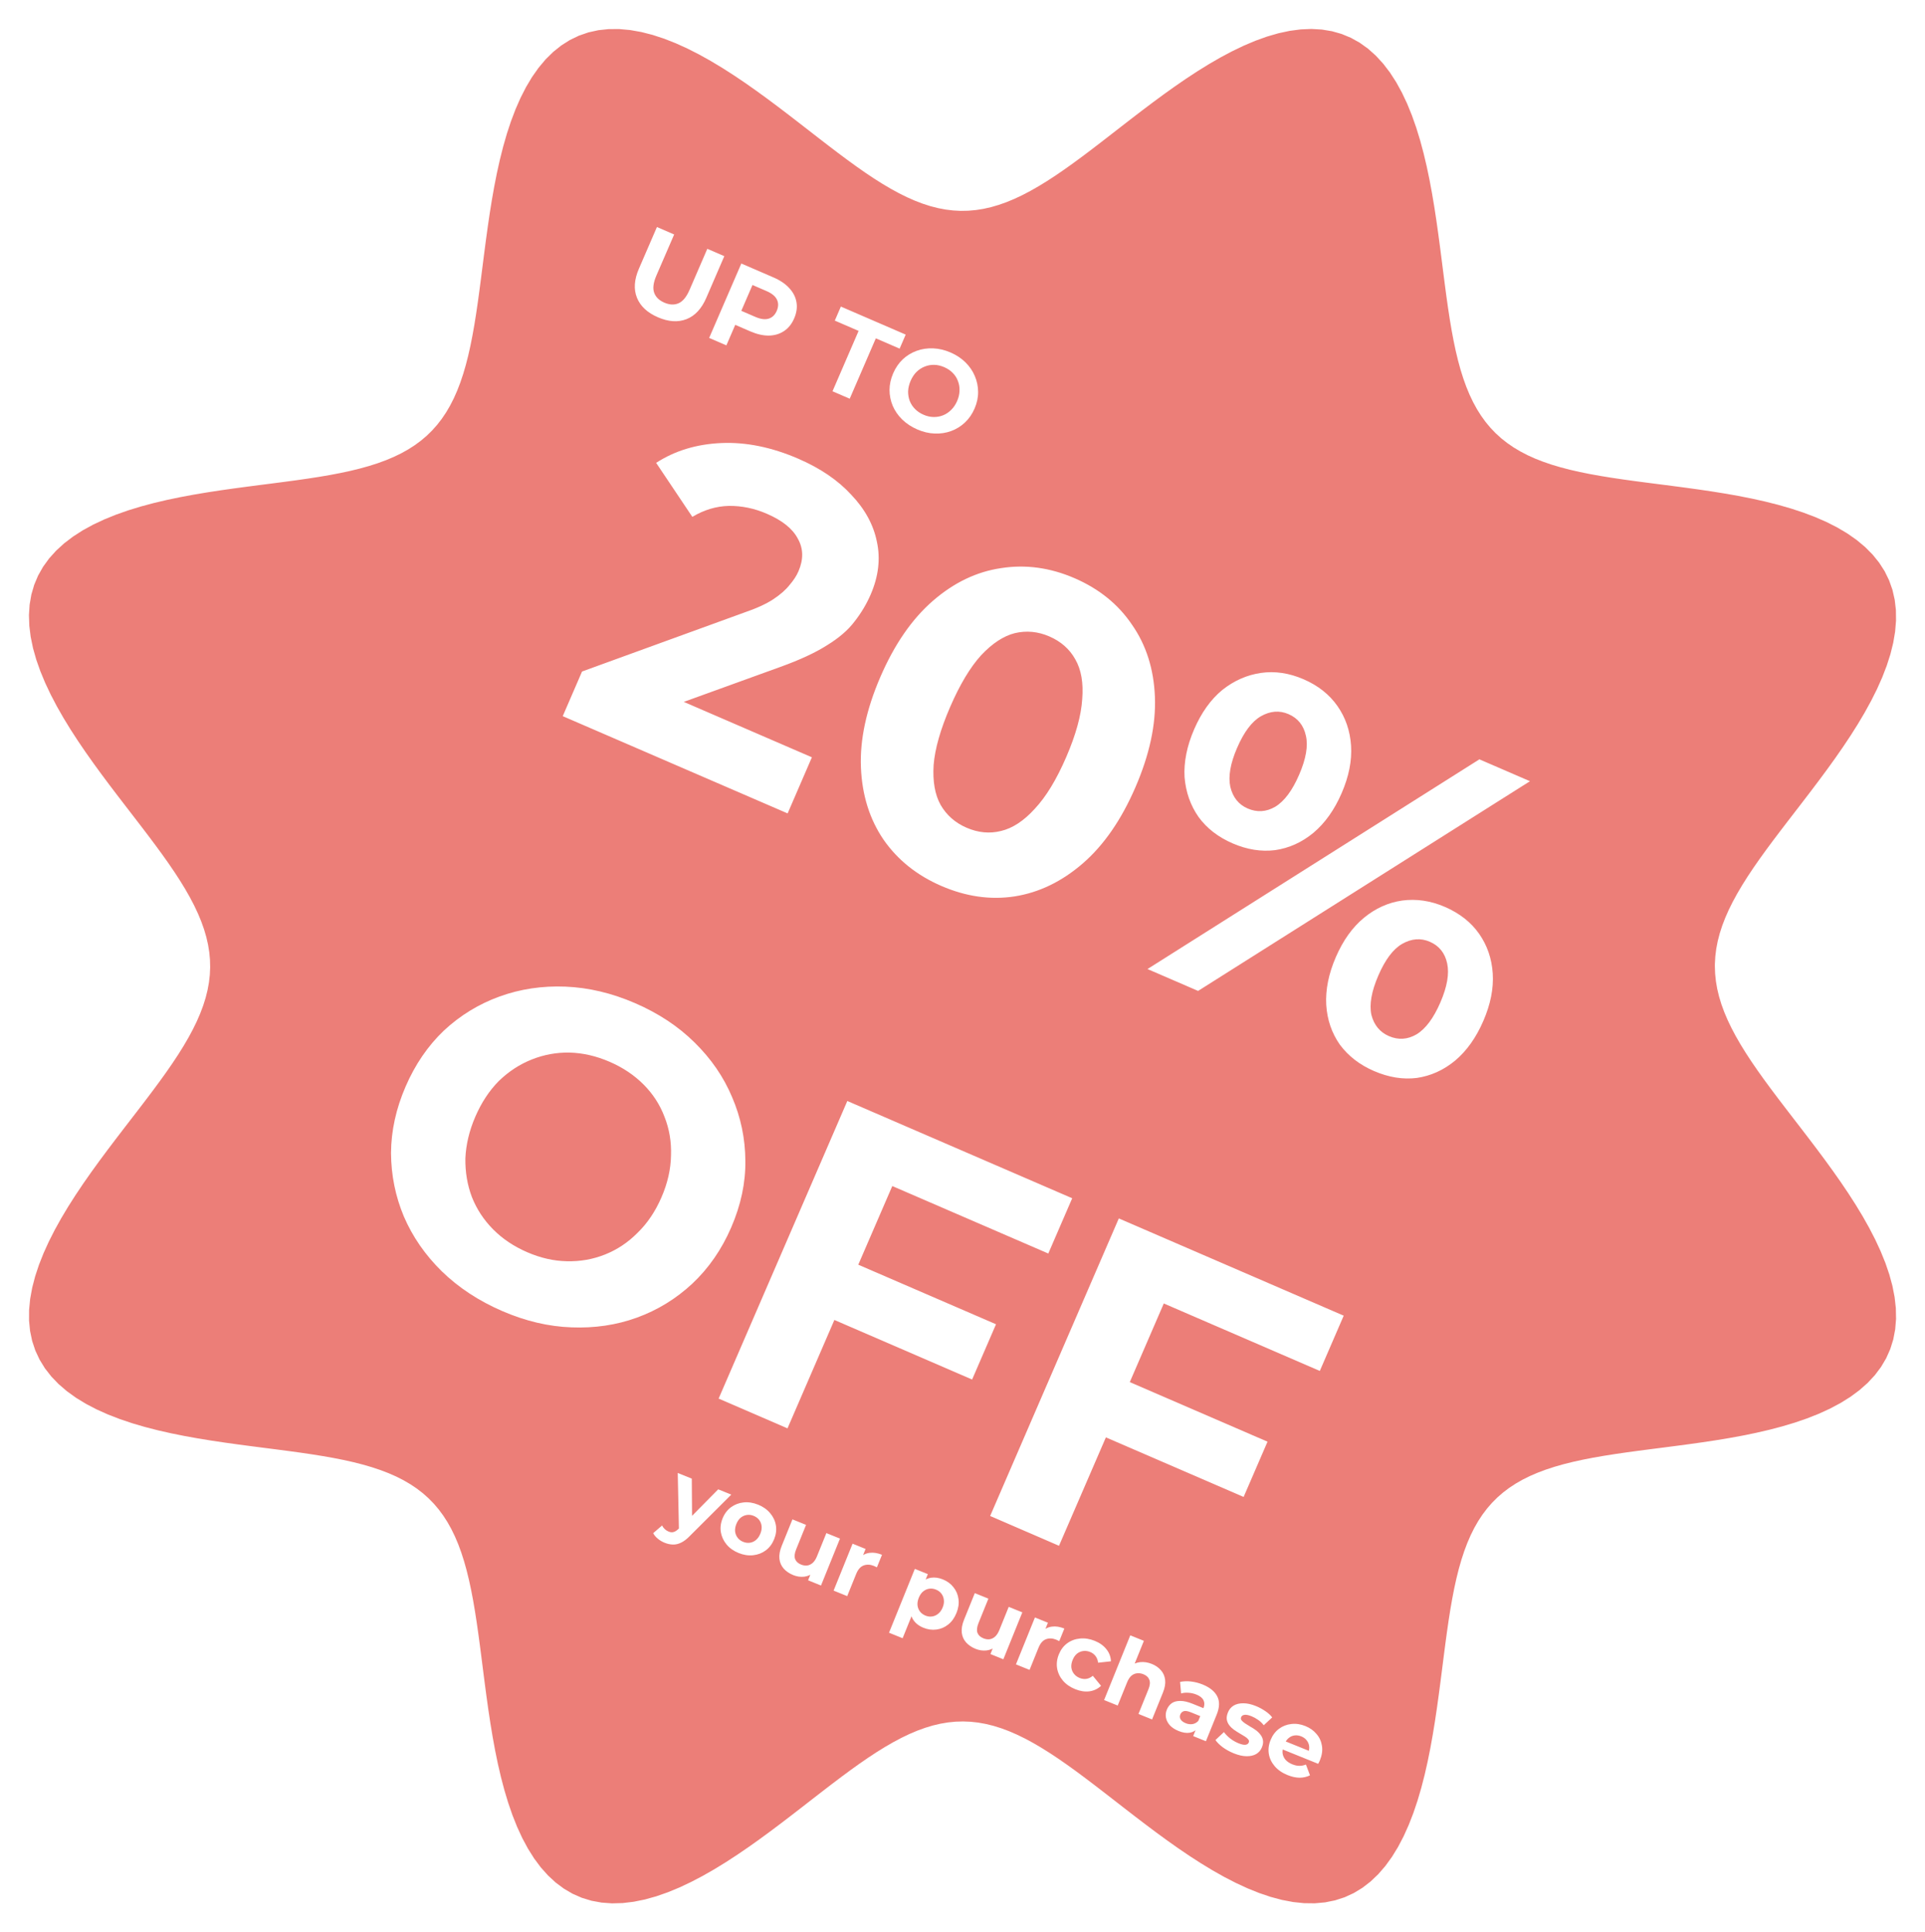 <svg width="266" height="267" viewBox="0 0 266 267" fill="none" xmlns="http://www.w3.org/2000/svg">
<g filter="url(#filter0_d_87_535)">
<path fill-rule="evenodd" clip-rule="evenodd" d="M236.963 129.502L237 130.546L237.109 131.592L237.29 132.643L237.544 133.702L237.868 134.77L238.263 135.849L238.727 136.943L239.26 138.053L239.858 139.182L240.52 140.331L241.245 141.503L242.028 142.699L242.867 143.92L243.759 145.17L244.699 146.448L245.682 147.756L246.704 149.095L247.757 150.464L248.837 151.865L249.934 153.296L251.043 154.758L252.153 156.249L253.255 157.767L254.34 159.31L255.398 160.875L256.416 162.459L257.385 164.058L258.291 165.668L259.125 167.283L259.873 168.899L260.526 170.508L261.071 172.106L261.5 173.685L261.802 175.239L261.971 176.761L262 178.244L261.883 179.683L261.618 181.071L261.203 182.403L260.639 183.674L259.926 184.88L259.071 186.018L258.077 187.085L256.953 188.08L255.706 189.003L254.347 189.854L252.886 190.634L251.335 191.345L249.706 191.99L248.009 192.573L246.259 193.097L244.466 193.567L242.642 193.989L240.798 194.367L238.944 194.706L237.092 195.012L235.248 195.291L233.422 195.547L231.621 195.787L229.852 196.016L228.12 196.238L226.43 196.458L224.787 196.681L223.194 196.912L221.654 197.155L220.169 197.413L218.741 197.691L217.372 197.991L216.062 198.318L214.811 198.674L213.621 199.063L212.49 199.487L211.418 199.948L210.405 200.45L209.45 200.995L208.551 201.584L207.708 202.221L206.918 202.906L206.181 203.642L205.495 204.43L204.857 205.273L204.266 206.17L203.72 207.125L203.217 208.137L202.754 209.208L202.329 210.338L201.939 211.529L201.581 212.779L201.254 214.09L200.952 215.459L200.674 216.888L200.415 218.374L200.173 219.916L199.942 221.511L199.719 223.157L199.499 224.85L199.279 226.585L199.052 228.358L198.814 230.164L198.56 231.995L198.284 233.845L197.981 235.704L197.646 237.565L197.273 239.417L196.857 241.25L196.393 243.053L195.875 244.814L195.299 246.522L194.661 248.164L193.958 249.727L193.187 251.202L192.345 252.574L191.432 253.835L190.446 254.974L189.388 255.982L188.26 256.852L187.064 257.579L185.803 258.158L184.481 258.586L183.103 258.864L181.673 258.993L180.199 258.976L178.686 258.817L177.14 258.524L175.569 258.103L173.979 257.565L172.376 256.918L170.767 256.174L169.158 255.344L167.554 254.439L165.96 253.471L164.38 252.452L162.819 251.394L161.28 250.306L159.766 249.2L158.279 248.086L156.821 246.973L155.392 245.87L153.994 244.785L152.628 243.725L151.292 242.696L149.986 241.706L148.711 240.759L147.464 239.86L146.245 239.013L145.051 238.222L143.882 237.49L142.736 236.82L141.61 236.214L140.503 235.675L139.412 235.203L138.335 234.801L137.271 234.47L136.216 234.21L135.168 234.022L134.125 233.906L133.085 233.864L132.045 233.895L131.003 233.998L129.957 234.175L128.903 234.423L127.84 234.744L126.765 235.134L125.677 235.595L124.572 236.124L123.45 236.719L122.307 237.379L121.141 238.101L119.952 238.883L118.737 239.721L117.495 240.612L116.224 241.552L114.923 242.536L113.592 243.559L112.23 244.614L110.838 245.696L109.414 246.797L107.96 247.909L106.478 249.023L104.968 250.131L103.432 251.222L101.875 252.286L100.298 253.312L98.706 254.289L97.103 255.204L95.494 256.047L93.885 256.806L92.281 257.469L90.688 258.025L89.114 258.465L87.563 258.779L86.045 258.96L84.564 259L83.127 258.895L81.74 258.641L80.408 258.236L79.137 257.681L77.931 256.978L76.792 256.13L75.723 255.143L74.725 254.025L73.8 252.783L72.947 251.427L72.165 249.969L71.451 248.418L70.803 246.788L70.218 245.09L69.691 243.337L69.219 241.54L68.795 239.71L68.415 237.861L68.075 236.001L67.767 234.14L67.487 232.289L67.23 230.454L66.99 228.644L66.762 226.865L66.541 225.123L66.321 223.423L66.099 221.77L65.87 220.167L65.629 218.616L65.374 217.121L65.099 215.683L64.801 214.304L64.478 212.984L64.125 211.724L63.741 210.524L63.322 209.384L62.865 208.304L62.368 207.282L61.829 206.319L61.245 205.412L60.615 204.561L59.937 203.764L59.208 203.02L58.426 202.326L57.592 201.682L56.702 201.086L55.755 200.534L54.752 200.025L53.69 199.558L52.568 199.128L51.387 198.734L50.147 198.373L48.846 198.041L47.486 197.737L46.068 197.456L44.592 197.195L43.06 196.95L41.475 196.717L39.84 196.493L38.157 196.273L36.431 196.051L34.668 195.824L32.871 195.587L31.049 195.333L29.208 195.058L27.356 194.757L25.502 194.423L23.656 194.052L21.828 193.638L20.029 193.175L18.271 192.66L16.566 192.087L14.924 191.452L13.36 190.751L11.884 189.983L10.508 189.143L9.243 188.232L8.098 187.248L7.083 186.192L6.205 185.066L5.47 183.87L4.882 182.609L4.443 181.287L4.154 179.907L4.014 178.476L4.02 177L4.167 175.483L4.449 173.934L4.858 172.359L5.385 170.764L6.021 169.156L6.755 167.541L7.576 165.925L8.472 164.314L9.431 162.713L10.442 161.126L11.494 159.557L12.576 158.011L13.676 156.489L14.786 154.994L15.895 153.527L16.995 152.091L18.077 150.685L19.136 149.311L20.163 147.967L21.152 146.654L22.099 145.371L22.999 144.118L23.847 142.891L24.64 141.691L25.373 140.516L26.046 139.363L26.655 138.232L27.197 137.119L27.672 136.022L28.079 134.941L28.415 133.871L28.679 132.811L28.872 131.759L28.993 130.712L29.041 129.668L29.016 128.624L28.918 127.578L28.748 126.528L28.506 125.471L28.193 124.404L27.809 123.327L27.356 122.235L26.835 121.128L26.247 120.002L25.595 118.857L24.88 117.689L24.106 116.497L23.275 115.279L22.391 114.034L21.459 112.761L20.482 111.458L19.466 110.124L18.417 108.759L17.342 107.364L16.246 105.937L15.139 104.48L14.029 102.994L12.925 101.48L11.836 99.941L10.773 98.379L9.748 96.798L8.771 95.201L7.853 93.592L7.008 91.977L6.245 90.362L5.577 88.751L5.013 87.151L4.565 85.568L4.242 84.01L4.051 82.483L4 80.993L4.093 79.546L4.334 78.15L4.726 76.809L5.266 75.528L5.955 74.311L6.789 73.162L7.761 72.084L8.865 71.077L10.092 70.142L11.434 69.28L12.88 68.489L14.417 67.767L16.035 67.112L17.722 66.519L19.464 65.986L21.252 65.507L23.071 65.078L24.913 64.694L26.765 64.349L28.619 64.038L30.464 63.755L32.294 63.495L34.099 63.253L35.873 63.023L37.612 62.801L39.309 62.58L40.96 62.358L42.561 62.128L44.11 61.888L45.603 61.633L47.041 61.358L48.419 61.062L49.739 60.739L50.999 60.388L52.199 60.005L53.339 59.587L54.42 59.131L55.442 58.636L56.407 58.098L57.314 57.516L58.166 56.887L58.965 56.21L59.71 55.482L60.404 54.702L61.05 53.868L61.648 52.98L62.201 52.034L62.711 51.031L63.18 49.97L63.611 48.849L64.007 47.668L64.369 46.427L64.701 45.126L65.007 43.766L65.288 42.346L65.55 40.87L65.795 39.336L66.027 37.75L66.251 36.112L66.471 34.426L66.691 32.697L66.916 30.93L67.152 29.129L67.403 27.301L67.675 25.454L67.973 23.596L68.303 21.734L68.669 19.88L69.079 18.043L69.535 16.235L70.044 14.466L70.61 12.749L71.238 11.096L71.93 9.519L72.691 8.03L73.521 6.64L74.423 5.361L75.397 4.202L76.443 3.173L77.56 2.28L78.746 1.53L79.997 0.928L81.309 0.475L82.679 0.173L84.101 0.021L85.569 0.015L87.076 0.152L88.617 0.424L90.184 0.825L91.772 1.345L93.373 1.976L94.981 2.705L96.591 3.522L98.196 4.416L99.792 5.374L101.374 6.386L102.939 7.439L104.481 8.523L105.999 9.626L107.491 10.739L108.954 11.853L110.387 12.959L111.79 14.047L113.162 15.112L114.503 16.145L115.813 17.142L117.093 18.096L118.344 19.003L119.568 19.859L120.765 20.659L121.938 21.401L123.088 22.081L124.217 22.697L125.327 23.247L126.42 23.73L127.499 24.143L128.565 24.486L129.622 24.757L130.67 24.956L131.714 25.083L132.754 25.137L133.794 25.118L134.836 25.026L135.881 24.861L136.934 24.624L137.995 24.315L139.068 23.936L140.154 23.486L141.255 22.968L142.375 22.383L143.515 21.733L144.676 21.021L145.862 20.248L147.073 19.419L148.311 18.536L149.577 17.604L150.873 16.627L152.199 15.61L153.556 14.559L154.944 13.481L156.362 12.383L157.811 11.272L159.29 10.158L160.795 9.048L162.327 7.954L163.881 6.884L165.455 5.852L167.045 4.866L168.646 3.94L170.254 3.085L171.864 2.312L173.469 1.633L175.064 1.059L176.642 0.6L178.197 0.265L179.721 0.063L181.208 0L182.653 0.082L184.048 0.312L185.388 0.693L186.669 1.224L187.887 1.904L189.037 2.729L190.117 3.694L191.126 4.792L192.062 6.015L192.927 7.353L193.72 8.796L194.445 10.332L195.103 11.951L195.698 13.639L196.234 15.384L196.715 17.175L197.146 19L197.532 20.847L197.878 22.706L198.191 24.567L198.475 26.421L198.735 28.258L198.977 30.073L199.207 31.857L199.429 33.605L199.649 35.312L199.87 36.973L200.098 38.585L200.337 40.144L200.59 41.648L200.861 43.095L201.155 44.484L201.474 45.813L201.821 47.083L202.201 48.292L202.614 49.441L203.065 50.531L203.555 51.562L204.087 52.535L204.664 53.451L205.286 54.31L205.957 55.116L206.678 55.868L207.451 56.57L208.277 57.221L209.158 57.826L210.095 58.384L211.089 58.9L212.142 59.374L213.254 59.809L214.426 60.209L215.657 60.575L216.948 60.911L218.298 61.22L219.708 61.504L221.175 61.768L222.697 62.015L224.274 62.249L225.902 62.475L227.577 62.695L229.296 62.916L231.054 63.142L232.846 63.378L234.664 63.629L236.503 63.9L238.354 64.197L240.208 64.525L242.056 64.889L243.887 65.296L245.692 65.751L247.457 66.257L249.172 66.821L250.824 67.446L252.402 68.136L253.892 68.893L255.285 69.721L256.569 70.621L257.733 71.594L258.769 72.638L259.669 73.754L260.428 74.938L261.04 76.189L261.503 77.502L261.815 78.873L261.979 80.296L261.996 81.766L261.871 83.276L261.61 84.82L261.221 86.392L260.711 87.984L260.092 89.591L259.373 91.205L258.565 92.821L257.681 94.433L256.731 96.036L255.727 97.626L254.681 99.197L253.603 100.748L252.505 102.274L251.396 103.773L250.287 105.244L249.185 106.686L248.099 108.096L247.036 109.476L246.004 110.824L245.008 112.142L244.053 113.429L243.146 114.688L242.289 115.918L241.488 117.122L240.744 118.302L240.062 119.458L239.443 120.593L238.89 121.708L238.404 122.807L237.986 123.891L237.639 124.963L237.363 126.024L237.159 127.077L237.027 128.125L236.967 129.169L236.963 129.502Z" fill="#EC7E78"/>
<path d="M77.761 94.956L80.428 88.788L102.766 80.667C104.511 80.073 105.871 79.453 106.848 78.807C107.825 78.16 108.572 77.507 109.09 76.847C109.647 76.205 110.061 75.57 110.332 74.944C111.043 73.299 111.017 71.8 110.254 70.448C109.547 69.073 108.116 67.92 105.963 66.988C104.239 66.243 102.49 65.882 100.714 65.904C98.977 65.943 97.294 66.447 95.667 67.417L90.666 59.955C93.248 58.282 96.246 57.371 99.658 57.219C103.071 57.068 106.617 57.788 110.299 59.38C113.353 60.701 115.796 62.362 117.627 64.362C119.514 66.341 120.695 68.501 121.169 70.845C121.682 73.205 121.397 75.638 120.313 78.145C119.737 79.476 118.985 80.731 118.057 81.911C117.185 83.067 115.926 84.15 114.282 85.159C112.676 86.184 110.524 87.183 107.826 88.155L89.308 94.859L88.986 90.606L112.189 100.64L108.836 108.394L77.761 94.956ZM130.08 118.418C126.712 116.961 124.052 114.835 122.101 112.039C120.166 109.203 119.121 105.869 118.965 102.036C118.81 98.204 119.706 94.036 121.653 89.532C123.601 85.028 126.024 81.521 128.923 79.009C131.822 76.498 134.959 74.995 138.333 74.502C141.724 73.97 145.104 74.432 148.472 75.888C151.879 77.362 154.53 79.508 156.426 82.326C158.378 85.123 159.431 88.437 159.587 92.27C159.742 96.102 158.846 100.27 156.899 104.774C154.951 109.278 152.528 112.785 149.629 115.297C146.73 117.808 143.585 119.33 140.193 119.863C136.858 120.373 133.487 119.891 130.08 118.418ZM133.56 110.37C135.166 111.064 136.751 111.215 138.315 110.823C139.919 110.447 141.477 109.424 142.989 107.754C144.541 106.101 145.986 103.727 147.324 100.633C148.662 97.54 149.401 94.861 149.543 92.598C149.724 90.352 149.403 88.516 148.578 87.091C147.793 85.682 146.597 84.63 144.992 83.936C143.425 83.259 141.84 83.108 140.237 83.484C138.672 83.876 137.114 84.899 135.563 86.552C134.05 88.222 132.625 90.605 131.287 93.698C129.949 96.792 129.19 99.462 129.009 101.708C128.867 103.971 129.189 105.807 129.974 107.215C130.798 108.641 131.994 109.693 133.56 110.37ZM158.564 129.899L204.425 100.922L211.416 103.945L165.555 132.922L158.564 129.899ZM170.327 112.534C168.33 111.67 166.763 110.457 165.625 108.896C164.504 107.296 163.857 105.459 163.685 103.386C163.568 101.29 164.01 99.087 165.009 96.776C166.008 94.466 167.303 92.655 168.892 91.343C170.521 90.049 172.303 89.262 174.237 88.983C176.17 88.703 178.136 88.995 180.133 89.859C182.13 90.723 183.689 91.955 184.81 93.555C185.931 95.156 186.558 96.984 186.691 99.04C186.825 101.097 186.392 103.281 185.393 105.591C184.393 107.902 183.091 109.732 181.484 111.083C179.894 112.394 178.132 113.189 176.199 113.469C174.282 113.709 172.325 113.397 170.327 112.534ZM172.41 107.717C173.703 108.276 174.969 108.196 176.21 107.477C177.467 106.719 178.57 105.244 179.518 103.051C180.467 100.858 180.778 99.063 180.452 97.667C180.143 96.232 179.342 95.235 178.05 94.676C176.797 94.134 175.522 94.234 174.225 94.974C172.985 95.693 171.89 97.149 170.942 99.342C170.011 101.496 169.699 103.29 170.008 104.726C170.357 106.178 171.157 107.175 172.41 107.717ZM189.847 143.985C187.889 143.138 186.321 141.926 185.144 140.348C184.024 138.747 183.397 136.919 183.263 134.862C183.147 132.767 183.588 130.564 184.587 128.253C185.587 125.943 186.881 124.132 188.471 122.82C190.061 121.509 191.822 120.714 193.756 120.434C195.729 120.172 197.695 120.464 199.653 121.311C201.689 122.191 203.268 123.432 204.389 125.032C205.509 126.632 206.136 128.461 206.27 130.517C206.403 132.574 205.97 134.758 204.971 137.068C203.972 139.379 202.669 141.209 201.062 142.56C199.472 143.871 197.711 144.666 195.777 144.946C193.86 145.186 191.883 144.866 189.847 143.985ZM191.93 139.168C193.222 139.727 194.489 139.647 195.729 138.929C196.987 138.171 198.09 136.695 199.038 134.502C199.969 132.348 200.281 130.554 199.972 129.119C199.663 127.683 198.862 126.686 197.57 126.127C196.316 125.586 195.042 125.685 193.745 126.426C192.504 127.145 191.41 128.6 190.462 130.793C189.513 132.987 189.194 134.801 189.503 136.236C189.868 137.649 190.677 138.626 191.93 139.168ZM69.405 177.16C66.155 175.755 63.368 173.922 61.045 171.662C58.761 169.419 57.016 166.898 55.809 164.098C54.642 161.316 54.049 158.387 54.031 155.311C54.052 152.252 54.723 149.195 56.044 146.141C57.365 143.086 59.133 140.503 61.347 138.393C63.6 136.299 66.16 134.734 69.027 133.695C71.893 132.657 74.925 132.202 78.124 132.33C81.322 132.458 84.527 133.217 87.739 134.605C90.989 136.011 93.737 137.827 95.981 140.053C98.266 142.295 99.991 144.808 101.159 147.591C102.365 150.39 102.978 153.328 102.995 156.404C103.03 159.44 102.379 162.506 101.041 165.599C99.72 168.654 97.924 171.248 95.654 173.38C93.4 175.474 90.841 177.04 87.975 178.078C85.164 179.094 82.16 179.538 78.961 179.41C75.802 179.299 72.617 178.549 69.405 177.16ZM72.852 169.028C74.693 169.824 76.512 170.239 78.311 170.273C80.148 170.324 81.908 170.016 83.591 169.349C85.274 168.682 86.776 167.682 88.097 166.347C89.457 165.029 90.56 163.391 91.407 161.433C92.254 159.475 92.692 157.549 92.72 155.656C92.788 153.779 92.489 152 91.822 150.317C91.194 148.651 90.233 147.166 88.937 145.862C87.642 144.558 86.073 143.508 84.233 142.712C82.392 141.916 80.553 141.492 78.716 141.442C76.918 141.408 75.177 141.724 73.494 142.391C71.811 143.058 70.29 144.05 68.93 145.368C67.609 146.702 66.525 148.349 65.678 150.307C64.848 152.226 64.391 154.143 64.306 156.059C64.278 157.952 64.577 159.732 65.205 161.398C65.871 163.081 66.853 164.574 68.148 165.878C69.444 167.182 71.012 168.232 72.852 169.028ZM117.893 170.447L137.631 178.982L134.328 186.619L114.591 178.083L117.893 170.447ZM108.818 193.367L99.302 189.252L117.084 148.132L148.159 161.571L144.856 169.207L123.298 159.884L108.818 193.367ZM155.411 186.671L175.148 195.207L171.846 202.843L152.108 194.308L155.411 186.671ZM146.335 209.592L136.819 205.476L154.601 164.357L185.676 177.795L182.374 185.432L160.815 176.109L146.335 209.592Z" fill="white"/>
<path d="M90.91 39.839C89.451 39.208 88.486 38.309 88.016 37.141C87.544 35.972 87.635 34.634 88.287 33.127L90.776 27.37L93.156 28.399L90.704 34.067C90.281 35.046 90.177 35.838 90.392 36.442C90.607 37.047 91.077 37.506 91.801 37.819C92.526 38.132 93.182 38.16 93.769 37.903C94.357 37.646 94.863 37.028 95.286 36.049L97.737 30.38L100.087 31.396L97.598 37.153C96.946 38.661 96.033 39.643 94.859 40.1C93.685 40.557 92.369 40.47 90.91 39.839ZM97.993 42.693L102.438 32.413L106.888 34.337C107.808 34.735 108.536 35.23 109.07 35.821C109.609 36.403 109.939 37.051 110.06 37.766C110.18 38.48 110.074 39.224 109.739 39.998C109.409 40.762 108.942 41.344 108.339 41.745C107.735 42.147 107.035 42.355 106.238 42.371C105.445 42.377 104.588 42.181 103.668 41.783L100.54 40.43L102.061 39.815L100.372 43.722L97.993 42.693ZM101.947 40.08L101.378 38.492L104.374 39.787C105.108 40.105 105.724 40.185 106.222 40.029C106.72 39.872 107.089 39.514 107.331 38.956C107.576 38.389 107.586 37.87 107.359 37.4C107.132 36.93 106.652 36.536 105.917 36.218L102.922 34.923L104.468 34.249L101.947 40.08ZM115.037 50.064L118.644 41.722L115.355 40.3L116.193 38.361L125.151 42.235L124.313 44.174L121.023 42.751L117.416 51.093L115.037 50.064ZM126.759 55.342C125.947 54.991 125.25 54.533 124.669 53.968C124.098 53.407 123.662 52.777 123.36 52.077C123.068 51.381 122.92 50.649 122.916 49.88C122.921 49.115 123.089 48.351 123.419 47.587C123.749 46.824 124.191 46.178 124.745 45.65C125.308 45.127 125.948 44.736 126.665 44.476C127.381 44.216 128.139 44.103 128.939 44.135C129.739 44.167 130.54 44.356 131.343 44.703C132.155 45.055 132.842 45.509 133.403 46.065C133.974 46.626 134.406 47.254 134.698 47.95C134.999 48.65 135.152 49.384 135.157 50.153C135.166 50.912 135.003 51.678 134.668 52.452C134.338 53.216 133.889 53.864 133.321 54.397C132.758 54.921 132.118 55.312 131.402 55.572C130.699 55.826 129.948 55.937 129.148 55.905C128.358 55.877 127.562 55.689 126.759 55.342ZM127.621 53.309C128.081 53.508 128.536 53.612 128.986 53.62C129.445 53.633 129.885 53.556 130.306 53.389C130.726 53.223 131.102 52.972 131.432 52.639C131.772 52.309 132.048 51.9 132.26 51.41C132.471 50.921 132.581 50.44 132.588 49.966C132.605 49.497 132.53 49.052 132.363 48.631C132.206 48.215 131.966 47.843 131.642 47.517C131.318 47.191 130.926 46.929 130.466 46.73C130.006 46.531 129.546 46.425 129.087 46.413C128.637 46.404 128.202 46.483 127.781 46.65C127.361 46.816 126.98 47.065 126.64 47.394C126.31 47.728 126.039 48.139 125.827 48.629C125.62 49.108 125.506 49.588 125.484 50.067C125.477 50.54 125.552 50.985 125.709 51.402C125.876 51.822 126.121 52.196 126.445 52.522C126.769 52.848 127.161 53.11 127.621 53.309Z" fill="white"/>
<path d="M91.827 209.168C91.49 209.032 91.178 208.844 90.891 208.607C90.603 208.369 90.393 208.116 90.259 207.846L91.487 206.787C91.579 206.974 91.703 207.141 91.859 207.288C92.022 207.438 92.197 207.551 92.382 207.625C92.647 207.733 92.882 207.753 93.086 207.686C93.296 207.63 93.523 207.484 93.769 207.247L94.428 206.588L94.655 206.442L99.243 201.791L101.051 202.522L95.339 208.219C94.919 208.656 94.512 208.969 94.118 209.155C93.733 209.345 93.351 209.434 92.973 209.421C92.603 209.412 92.221 209.327 91.827 209.168ZM93.819 207.435L93.651 199.529L95.592 200.314L95.639 206.643L93.819 207.435ZM102.065 210.589C101.374 210.31 100.818 209.916 100.396 209.409C99.983 208.906 99.721 208.341 99.609 207.716C99.508 207.087 99.588 206.45 99.848 205.808C100.111 205.157 100.496 204.644 101.003 204.27C101.521 203.89 102.102 203.667 102.746 203.601C103.402 203.529 104.075 203.633 104.766 203.913C105.449 204.189 106.001 204.581 106.422 205.088C106.847 205.586 107.111 206.147 107.214 206.768C107.318 207.39 107.237 208.03 106.97 208.689C106.71 209.332 106.325 209.844 105.815 210.227C105.308 210.602 104.727 210.825 104.072 210.896C103.417 210.968 102.748 210.865 102.065 210.589ZM102.689 209.046C103.002 209.173 103.313 209.215 103.62 209.171C103.928 209.127 104.207 209.002 104.459 208.795C104.714 208.58 104.917 208.288 105.066 207.919C105.219 207.541 105.277 207.191 105.239 206.867C105.202 206.543 105.088 206.259 104.898 206.013C104.707 205.768 104.455 205.582 104.142 205.455C103.828 205.328 103.518 205.287 103.21 205.331C102.903 205.375 102.619 205.498 102.359 205.702C102.107 205.908 101.905 206.2 101.752 206.578C101.603 206.948 101.545 207.298 101.579 207.63C101.624 207.957 101.742 208.243 101.933 208.488C102.124 208.734 102.376 208.92 102.689 209.046ZM109.612 213.642C109.074 213.424 108.634 213.125 108.293 212.744C107.96 212.366 107.763 211.917 107.702 211.397C107.644 210.869 107.75 210.271 108.02 209.605L109.502 205.941L111.382 206.702L110.012 210.088C109.795 210.626 109.746 211.069 109.867 211.417C109.999 211.761 110.274 212.017 110.692 212.186C110.981 212.303 111.263 212.347 111.537 212.317C111.813 212.28 112.068 212.158 112.301 211.953C112.537 211.74 112.734 211.437 112.893 211.043L114.19 207.837L116.07 208.598L113.447 215.082L111.664 214.36L112.385 212.576L112.501 213.226C112.102 213.588 111.643 213.8 111.123 213.861C110.614 213.917 110.11 213.844 109.612 213.642ZM115.189 215.786L117.812 209.303L119.608 210.029L118.866 211.861L118.828 211.228C119.206 210.848 119.655 210.628 120.175 210.567C120.698 210.498 121.265 210.587 121.876 210.835L121.174 212.57C121.097 212.529 121.026 212.496 120.962 212.47C120.901 212.436 120.834 212.404 120.762 212.375C120.248 212.167 119.77 212.147 119.328 212.314C118.898 212.476 118.558 212.867 118.307 213.486L117.069 216.547L115.189 215.786ZM127.585 220.913C127.039 220.692 126.61 220.378 126.297 219.971C125.985 219.565 125.812 219.069 125.777 218.485C125.754 217.896 125.895 217.223 126.2 216.468C126.509 215.705 126.871 215.122 127.286 214.72C127.701 214.318 128.162 214.079 128.67 214.004C129.177 213.928 129.716 214.006 130.286 214.237C130.897 214.484 131.386 214.845 131.754 215.322C132.134 215.793 132.364 216.335 132.443 216.947C132.531 217.562 132.438 218.207 132.165 218.882C131.889 219.564 131.506 220.096 131.015 220.478C130.532 220.862 129.991 221.092 129.39 221.166C128.797 221.245 128.196 221.16 127.585 220.913ZM122.846 221.604L126.415 212.783L128.21 213.509L127.674 214.835L126.858 216.748L126.203 218.713L124.726 222.365L122.846 221.604ZM127.884 219.239C128.197 219.366 128.504 219.406 128.803 219.358C129.111 219.315 129.39 219.189 129.642 218.983C129.905 218.771 130.112 218.481 130.261 218.111C130.414 217.734 130.468 217.381 130.422 217.055C130.385 216.731 130.271 216.446 130.081 216.201C129.898 215.959 129.65 215.774 129.337 215.648C129.023 215.521 128.713 215.48 128.405 215.523C128.098 215.567 127.818 215.692 127.566 215.899C127.314 216.106 127.112 216.398 126.959 216.775C126.81 217.145 126.752 217.496 126.786 217.827C126.824 218.151 126.938 218.435 127.128 218.681C127.319 218.926 127.571 219.112 127.884 219.239ZM134.809 223.836C134.271 223.618 133.831 223.318 133.49 222.937C133.156 222.559 132.959 222.11 132.899 221.59C132.841 221.062 132.947 220.465 133.217 219.798L134.699 216.134L136.579 216.895L135.209 220.281C134.992 220.819 134.943 221.263 135.064 221.611C135.196 221.954 135.471 222.21 135.889 222.379C136.178 222.496 136.46 222.54 136.733 222.51C137.01 222.473 137.265 222.352 137.498 222.147C137.734 221.933 137.931 221.63 138.09 221.236L139.387 218.031L141.267 218.791L138.644 225.275L136.861 224.553L137.582 222.77L137.698 223.42C137.299 223.782 136.84 223.993 136.319 224.054C135.811 224.11 135.307 224.037 134.809 223.836ZM140.386 225.979L143.009 219.496L144.804 220.222L144.063 222.054L144.025 221.421C144.403 221.041 144.852 220.821 145.372 220.76C145.895 220.692 146.462 220.781 147.073 221.028L146.371 222.763C146.294 222.723 146.223 222.689 146.159 222.663C146.098 222.629 146.031 222.598 145.959 222.568C145.445 222.36 144.967 222.34 144.525 222.507C144.095 222.67 143.755 223.06 143.504 223.679L142.266 226.74L140.386 225.979ZM148.576 229.405C147.877 229.122 147.311 228.73 146.879 228.227C146.45 227.717 146.181 227.146 146.072 226.513C145.971 225.883 146.051 225.247 146.311 224.604C146.574 223.953 146.96 223.441 147.466 223.066C147.984 222.687 148.573 222.467 149.234 222.407C149.897 222.338 150.578 222.446 151.277 222.729C151.96 223.005 152.496 223.39 152.885 223.884C153.277 224.37 153.487 224.927 153.513 225.554L151.738 225.748C151.693 225.374 151.571 225.063 151.373 224.815C151.182 224.569 150.938 224.386 150.641 224.266C150.32 224.136 150.001 224.091 149.685 224.132C149.37 224.173 149.082 224.295 148.822 224.498C148.57 224.705 148.368 224.997 148.215 225.374C148.063 225.752 148.005 226.103 148.042 226.426C148.088 226.753 148.21 227.041 148.408 227.29C148.607 227.538 148.867 227.727 149.188 227.857C149.485 227.978 149.786 228.02 150.09 227.984C150.406 227.943 150.712 227.801 151.007 227.556L152.144 228.941C151.691 229.366 151.154 229.62 150.53 229.705C149.91 229.781 149.259 229.681 148.576 229.405ZM159.169 225.921C159.683 226.129 160.099 226.419 160.416 226.79C160.745 227.157 160.939 227.6 161 228.12C161.064 228.632 160.963 229.218 160.696 229.877L159.195 233.588L157.315 232.828L158.699 229.405C158.911 228.883 158.95 228.45 158.818 228.107C158.694 227.767 158.423 227.512 158.005 227.343C157.708 227.223 157.413 227.179 157.12 227.21C156.838 227.236 156.577 227.35 156.336 227.552C156.103 227.757 155.906 228.06 155.743 228.462L154.447 231.668L152.567 230.907L156.184 221.965L158.064 222.726L156.343 226.98L156.141 226.267C156.549 225.927 157.017 225.729 157.546 225.671C158.074 225.614 158.615 225.697 159.169 225.921ZM164.876 235.887L165.388 234.621L165.379 234.295L166.296 232.03C166.458 231.628 166.461 231.264 166.303 230.939C166.153 230.616 165.824 230.352 165.318 230.148C164.973 230.008 164.609 229.926 164.226 229.902C163.854 229.873 163.514 229.904 163.207 229.995L163.063 228.408C163.517 228.302 164.021 228.281 164.575 228.346C165.128 228.411 165.662 228.548 166.176 228.756C167.164 229.156 167.837 229.699 168.195 230.386C168.553 231.073 168.532 231.91 168.132 232.899L166.635 236.598L164.876 235.887ZM162.86 235.184C162.354 234.979 161.955 234.719 161.661 234.404C161.371 234.081 161.19 233.732 161.117 233.356C161.045 232.981 161.083 232.609 161.233 232.239C161.389 231.854 161.618 231.554 161.919 231.339C162.229 231.128 162.622 231.025 163.096 231.03C163.574 231.027 164.143 231.159 164.802 231.425L166.525 232.122L166.081 233.219L164.563 232.605C164.121 232.426 163.786 232.375 163.559 232.451C163.34 232.531 163.186 232.679 163.099 232.896C163.001 233.137 163.016 233.367 163.142 233.586C163.279 233.801 163.513 233.975 163.842 234.108C164.156 234.235 164.466 234.276 164.774 234.233C165.084 234.181 165.355 234.033 165.584 233.789L165.522 234.774C165.217 235.136 164.839 235.353 164.39 235.424C163.941 235.494 163.431 235.414 162.86 235.184ZM170.479 238.266C169.925 238.041 169.416 237.761 168.954 237.424C168.503 237.083 168.17 236.752 167.954 236.431L169.127 235.334C169.349 235.639 169.637 235.934 169.99 236.217C170.354 236.495 170.733 236.714 171.127 236.873C171.56 237.048 171.887 237.12 172.106 237.087C172.333 237.057 172.484 236.95 172.559 236.765C172.62 236.612 172.594 236.471 172.478 236.34C172.374 236.204 172.214 236.069 171.997 235.935C171.78 235.8 171.539 235.656 171.274 235.502C171.018 235.351 170.761 235.187 170.506 235.009C170.254 234.823 170.039 234.615 169.862 234.384C169.684 234.153 169.57 233.892 169.52 233.6C169.477 233.312 169.531 232.983 169.68 232.614C169.846 232.204 170.109 231.889 170.469 231.67C170.836 231.454 171.281 231.349 171.802 231.354C172.327 231.352 172.903 231.477 173.529 231.731C173.971 231.909 174.402 232.14 174.821 232.421C175.24 232.703 175.564 232.998 175.795 233.306L174.627 234.39C174.388 234.079 174.122 233.826 173.826 233.632C173.542 233.433 173.251 233.273 172.954 233.153C172.536 232.984 172.208 232.916 171.97 232.951C171.732 232.985 171.577 233.091 171.505 233.268C171.44 233.428 171.46 233.576 171.564 233.712C171.676 233.851 171.839 233.992 172.052 234.134C172.266 234.276 172.501 234.423 172.758 234.574C173.026 234.72 173.286 234.886 173.538 235.072C173.79 235.258 174.001 235.465 174.171 235.692C174.352 235.915 174.467 236.172 174.518 236.464C174.571 236.747 174.523 237.074 174.374 237.443C174.211 237.845 173.946 238.154 173.578 238.369C173.214 238.577 172.767 238.677 172.237 238.668C171.716 238.663 171.13 238.529 170.479 238.266ZM177.918 241.275C177.179 240.976 176.586 240.568 176.141 240.051C175.704 239.538 175.433 238.97 175.329 238.349C175.229 237.719 175.308 237.083 175.568 236.44C175.832 235.789 176.213 235.275 176.711 234.897C177.221 234.514 177.795 234.288 178.43 234.218C179.07 234.14 179.719 234.234 180.378 234.501C181.012 234.758 181.527 235.125 181.923 235.603C182.33 236.076 182.58 236.626 182.672 237.252C182.768 237.871 182.674 238.529 182.392 239.228C182.362 239.301 182.324 239.383 182.277 239.476C182.233 239.562 182.191 239.643 182.151 239.72L176.884 237.589L177.328 236.493L181.606 238.223L180.751 238.256C180.888 237.919 180.938 237.598 180.903 237.294C180.867 236.989 180.756 236.72 180.57 236.486C180.388 236.244 180.136 236.058 179.814 235.928C179.493 235.798 179.178 235.755 178.871 235.799C178.575 235.838 178.306 235.958 178.066 236.16C177.828 236.354 177.64 236.623 177.5 236.969L177.383 237.258C177.24 237.612 177.19 237.956 177.232 238.291C177.285 238.621 177.423 238.915 177.646 239.174C177.88 239.427 178.19 239.632 178.575 239.788C178.921 239.928 179.243 239.997 179.542 239.997C179.85 240 180.154 239.941 180.456 239.819L181.017 241.309C180.583 241.526 180.104 241.636 179.58 241.639C179.058 241.633 178.504 241.512 177.918 241.275Z" fill="white"/>
</g>
<defs>
<filter id="filter0_d_87_535" x="0" y="0" width="266" height="267" filterUnits="userSpaceOnUse" color-interpolation-filters="sRGB">
<feFlood flood-opacity="0" result="BackgroundImageFix"/>
<feColorMatrix in="SourceAlpha" type="matrix" values="0 0 0 0 0 0 0 0 0 0 0 0 0 0 0 0 0 0 127 0" result="hardAlpha"/>
<feOffset dy="4"/>
<feGaussianBlur stdDeviation="2"/>
<feComposite in2="hardAlpha" operator="out"/>
<feColorMatrix type="matrix" values="0 0 0 0 0 0 0 0 0 0 0 0 0 0 0 0 0 0 0.25 0"/>
<feBlend mode="normal" in2="BackgroundImageFix" result="effect1_dropShadow_87_535"/>
<feBlend mode="normal" in="SourceGraphic" in2="effect1_dropShadow_87_535" result="shape"/>
</filter>
</defs>
</svg>

